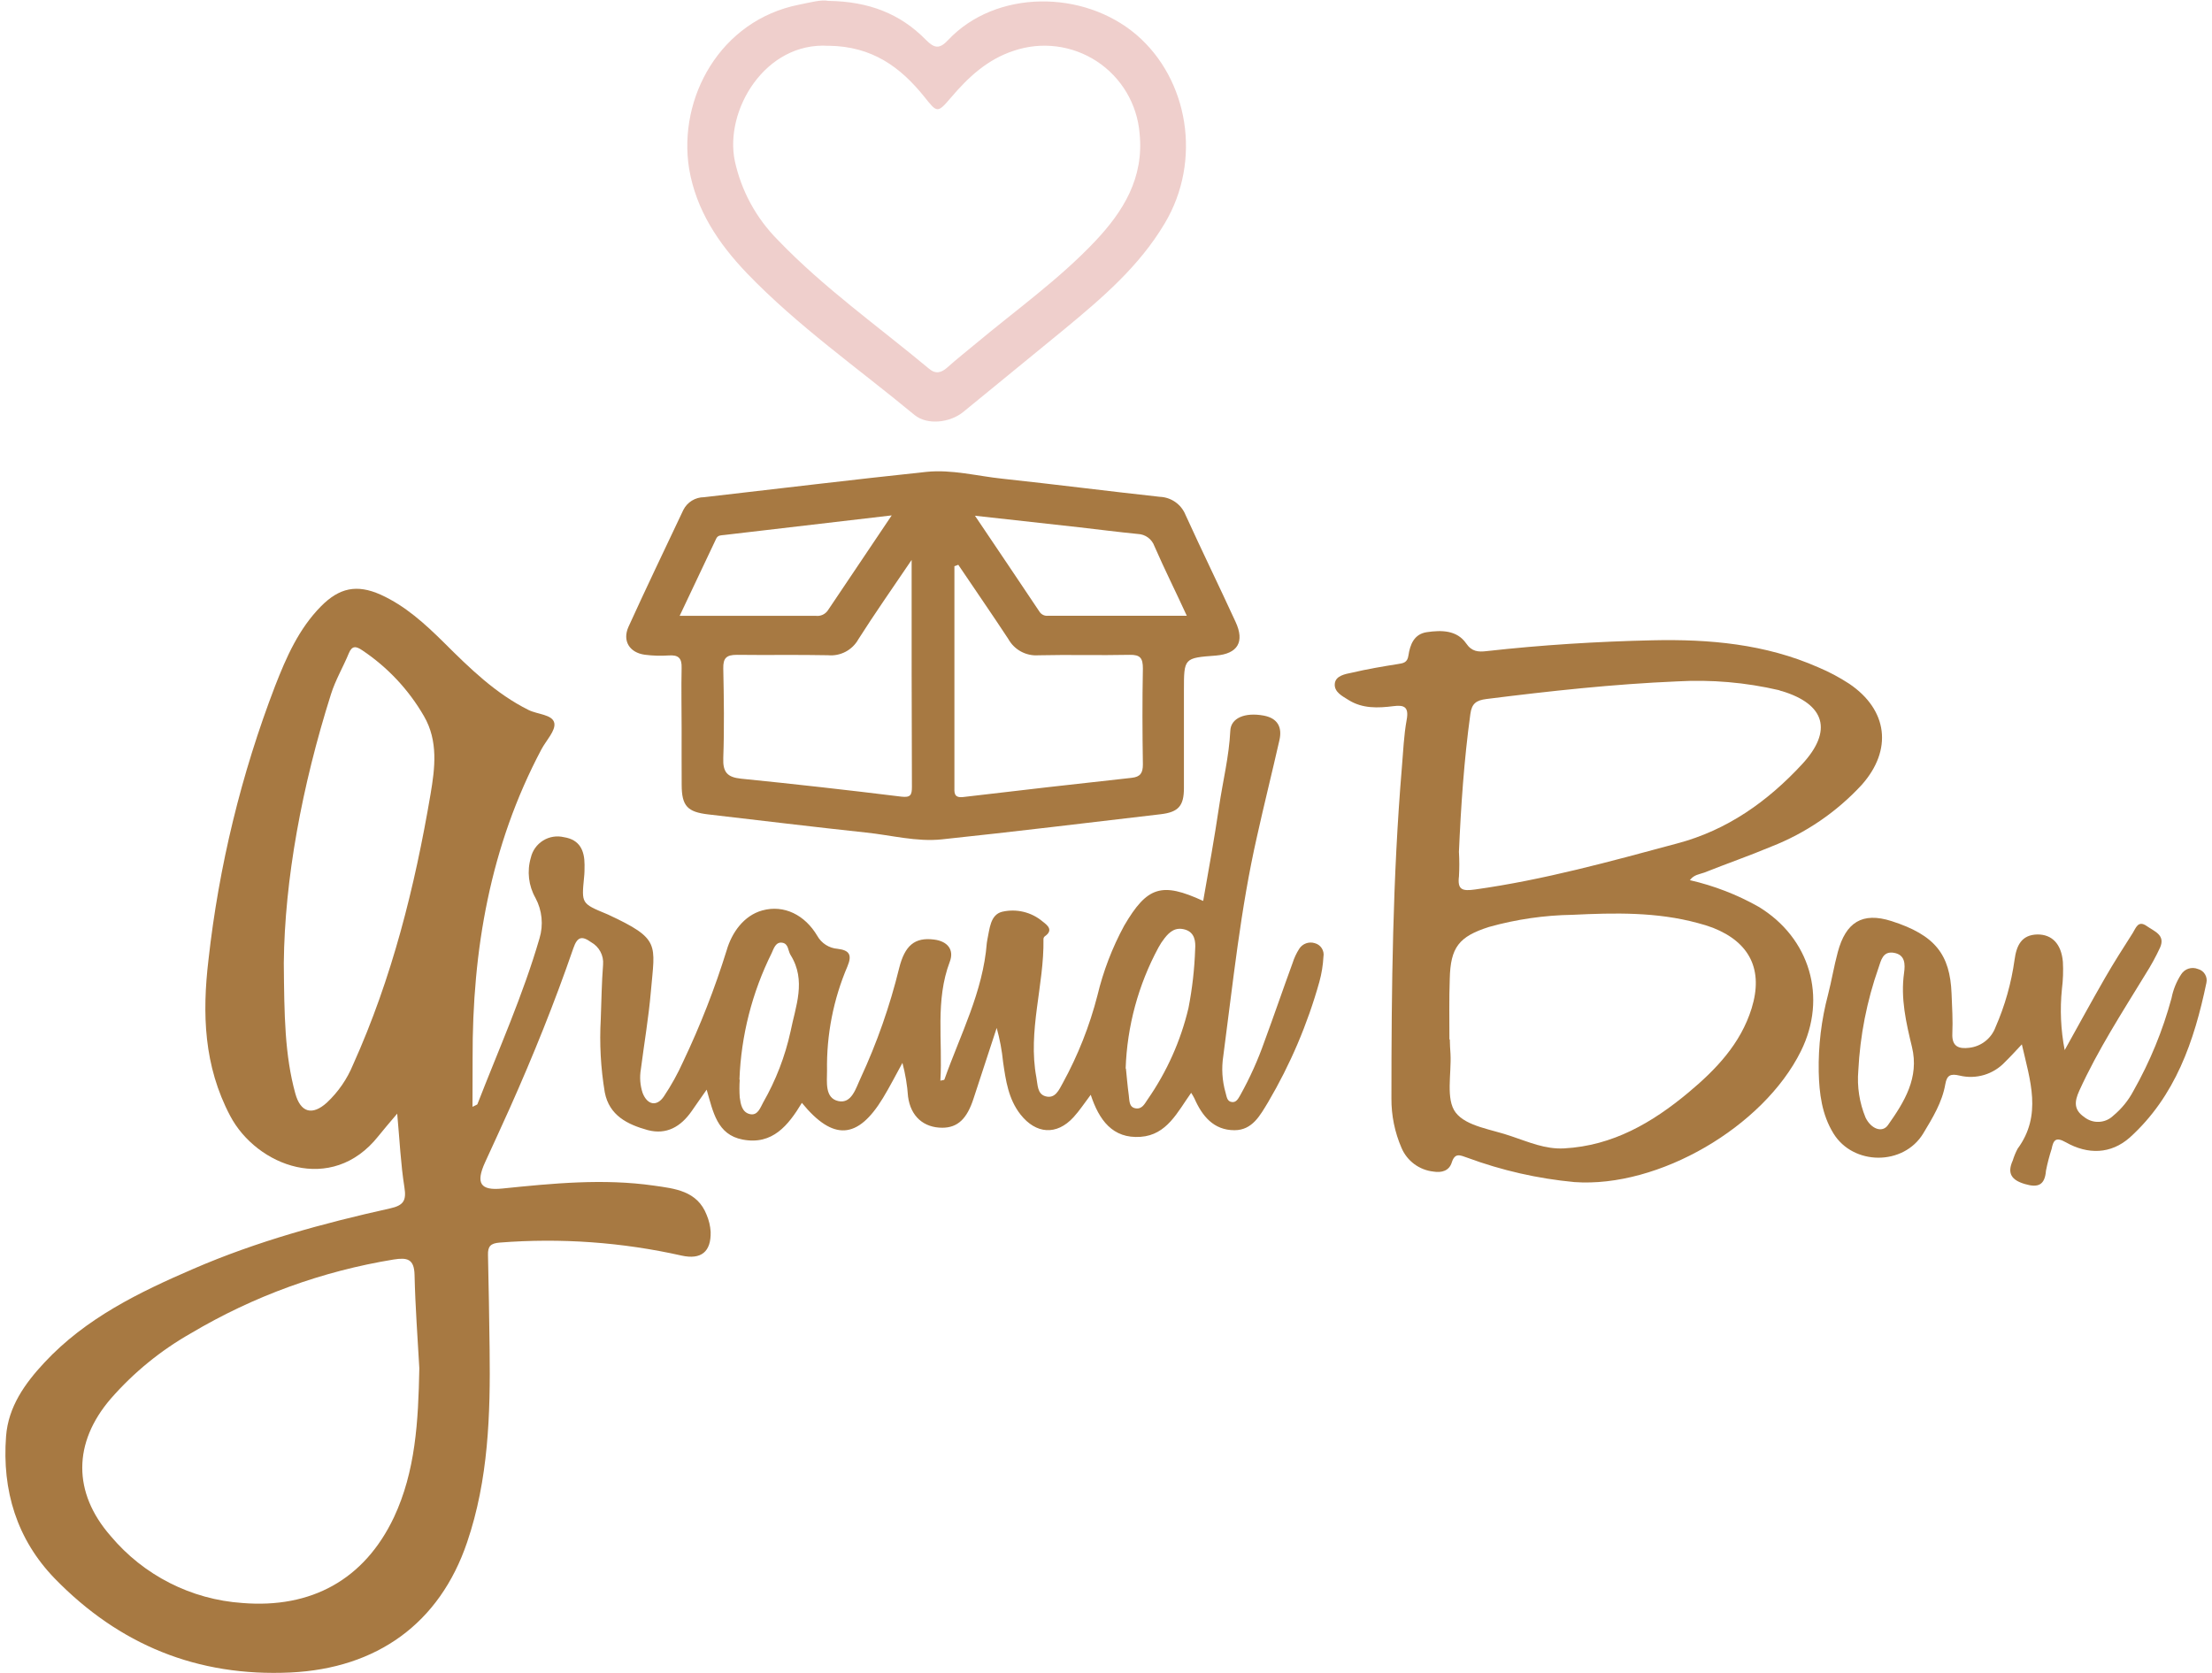 <?xml version="1.0" encoding="UTF-8"?>
<svg width="394px" height="298px" viewBox="0 0 394 298" version="1.1" xmlns="http://www.w3.org/2000/svg" xmlns:xlink="http://www.w3.org/1999/xlink">
    <!-- Generator: Sketch 59.1 (86144) - https://sketch.com -->
    <title>grandbox-logo-brown</title>
    <desc>Created with Sketch.</desc>
    <g id="Page-1" stroke="none" stroke-width="1" fill="none" fill-rule="evenodd">
        <g id="grandbox-logo-brown" fill-rule="nonzero">
            <path d="M84.16,197.16 C84.75,196.85 84.99,196.81 85.04,196.69 C88.85,186.88 93.16,177.27 96.1,167.14 C96.821,164.746 96.562,162.163 95.38,159.96 C94.142,157.782 93.842,155.194 94.55,152.79 C94.84,151.52 95.626,150.419 96.732,149.732 C97.838,149.044 99.173,148.828 100.44,149.13 C103.26,149.57 104.12,151.5 104.12,154.05 C104.12,154.81 104.12,155.57 104.03,156.33 C103.58,160.95 103.57,160.95 108.03,162.8 L108.29,162.91 C117.69,167.29 116.67,168.09 115.93,176.65 C115.53,181.28 114.74,185.87 114.15,190.48 C113.906,191.895 114.016,193.348 114.47,194.71 C115.3,196.83 116.98,197.19 118.25,195.31 C119.567,193.339 120.718,191.262 121.69,189.1 C124.744,182.68 127.334,176.05 129.44,169.26 C130.34,166.18 132.44,163.11 135.78,162.18 C139.67,161.11 143.38,163 145.57,166.7 C146.316,168.036 147.684,168.908 149.21,169.02 C151.21,169.27 151.84,170.02 150.95,172.14 C148.44,178.011 147.2,184.346 147.31,190.73 C147.31,192.73 146.89,195.6 149.31,196.14 C151.73,196.68 152.46,193.78 153.31,192.01 C156.219,185.726 158.513,179.176 160.16,172.45 C161.16,168.45 162.91,166.92 166.38,167.37 C168.73,167.66 170,169.14 169.18,171.31 C166.55,178.23 167.93,185.38 167.5,192.5 C167.88,192.4 168.17,192.41 168.21,192.32 C171.04,184.32 175.1,176.67 175.77,167.98 C175.785,167.791 175.815,167.604 175.86,167.42 C176.28,165.47 176.37,162.96 178.49,162.42 C181.04,161.824 183.721,162.47 185.72,164.16 C186.53,164.79 187.72,165.67 186.09,166.8 C185.948,166.92 185.865,167.095 185.86,167.28 C186,175.53 183.03,183.61 184.6,191.94 C184.85,193.23 184.74,194.88 186.23,195.29 C187.99,195.78 188.65,194.09 189.32,192.9 C192.009,187.989 194.075,182.762 195.47,177.34 C196.508,172.999 198.111,168.813 200.24,164.89 C204.34,157.89 206.92,157.09 214.31,160.49 C215.31,154.84 216.31,149.28 217.14,143.69 C217.8,139.19 218.92,134.77 219.14,130.19 C219.23,127.89 221.76,126.86 225.08,127.47 C227.56,127.93 228.42,129.53 227.89,131.85 C226.59,137.59 225.16,143.3 223.89,149.03 C220.96,161.92 219.63,175.03 217.89,188.12 C217.553,190.29 217.689,192.508 218.29,194.62 C218.51,195.32 218.52,196.25 219.49,196.32 C220.25,196.38 220.59,195.63 220.92,195.08 C222.628,192.016 224.07,188.811 225.23,185.5 C226.94,180.87 228.53,176.2 230.23,171.56 C230.512,170.661 230.912,169.803 231.42,169.01 C232.01,168.093 233.14,167.684 234.18,168.01 C235.256,168.286 235.933,169.348 235.73,170.44 C235.649,171.955 235.404,173.457 235,174.92 C232.898,182.421 229.833,189.617 225.88,196.33 C224.46,198.66 223.09,201.33 219.88,201.33 C216.18,201.33 214.13,198.82 212.75,195.67 C212.576,195.326 212.382,194.992 212.17,194.67 C209.74,198.08 207.85,202.18 203.17,202.51 C198.17,202.87 195.76,199.51 194.28,195.02 C193.15,196.51 192.28,197.86 191.21,199.02 C188.21,202.3 184.52,202.02 181.77,198.53 C179.61,195.77 179.15,192.48 178.67,189.19 C178.465,187.134 178.083,185.1 177.53,183.11 C176.15,187.303 174.777,191.493 173.41,195.68 C172.24,199.31 170.58,200.88 167.85,200.89 C164.54,200.89 162.21,198.89 161.74,195.34 C161.597,193.313 161.263,191.304 160.74,189.34 C159.59,191.43 158.51,193.56 157.27,195.6 C152.78,202.98 148.4,203.27 142.83,196.46 C140.41,200.46 137.6,204.01 132.29,203 C127.71,202.13 127.02,198.05 125.87,194.11 C124.87,195.51 124.04,196.74 123.18,197.96 C121.27,200.68 118.75,202.2 115.37,201.31 C111.76,200.31 108.51,198.71 107.72,194.57 C106.999,190.257 106.761,185.876 107.01,181.51 C107.13,178.29 107.17,175.05 107.42,171.84 C107.56,170.204 106.726,168.638 105.29,167.84 C103.65,166.67 102.84,166.84 102.13,168.9 C98.79,178.59 94.96,188.09 90.78,197.45 C89.35,200.65 87.87,203.84 86.41,207.03 C84.7,210.78 85.55,212.12 89.47,211.72 C98.47,210.8 107.47,209.91 116.47,211.2 C120.18,211.73 124.2,212.11 125.87,216.42 C126.274,217.373 126.514,218.387 126.58,219.42 C126.68,223.02 124.86,224.42 121.43,223.67 C110.797,221.278 99.865,220.496 89,221.35 C87.38,221.48 86.88,222.01 86.92,223.55 C87.06,229.16 87.13,234.76 87.21,240.37 C87.36,251.99 87,263.56 83.21,274.71 C78.3,289.23 67.1,297.19 51.77,297.93 C35.14,298.72 21.23,292.98 9.77,281.21 C2.98,274.21 0.35,265.49 1.08,255.85 C1.48,250.59 4.42,246.46 7.92,242.71 C15.3,234.8 24.75,230.21 34.48,226.01 C45.76,221.13 57.55,217.91 69.48,215.26 C71.87,214.73 72.42,213.88 72.03,211.48 C71.38,207.38 71.19,203.19 70.75,198.38 C69.36,200.03 68.35,201.18 67.4,202.38 C59.06,212.91 45.71,207.7 41,198.78 C36.29,189.86 36,180.56 37.13,171 C38.986,154.293 42.975,137.893 49,122.2 C51,117.07 53.22,112 57.19,107.99 C60.44,104.71 63.55,104.04 67.78,105.92 C72.2,107.92 75.69,111.12 79.08,114.47 C83.66,119.03 88.27,123.55 94.14,126.47 C95.73,127.27 98.41,127.26 98.73,128.79 C99.01,130.14 97.27,131.91 96.43,133.5 C87.3,150.71 84.12,169.24 84.18,188.5 C84.17,191.34 84.16,194.13 84.16,197.16 Z M74.69,243.73 C74.41,238.65 73.97,232.87 73.84,227.09 C73.77,224.21 72.48,224 70.14,224.36 C57.376,226.441 45.117,230.901 34,237.51 C28.621,240.562 23.796,244.501 19.73,249.16 C13,256.98 12.92,265.88 19.73,273.64 C25.598,280.633 34.062,284.933 43.17,285.55 C55.42,286.55 64.89,281.42 70.17,270.28 C74,262.1 74.51,253.3 74.69,243.73 Z M50.55,171.55 C50.63,180.93 50.72,187.95 52.6,194.79 C53.53,198.17 55.6,198.79 58.23,196.41 C60.244,194.522 61.83,192.223 62.88,189.67 C69.82,174.27 73.88,158.03 76.69,141.46 C77.47,136.84 78.09,132 75.51,127.56 C72.792,122.858 69.028,118.844 64.51,115.83 C63.4,115.08 62.71,115 62.14,116.35 C61.14,118.79 59.75,121.13 58.96,123.64 C53.78,140 50.7,156.7 50.55,171.55 Z M200.55,190.35 C200.69,191.72 200.83,193.43 201.06,195.11 C201.19,196 201.06,197.22 202.25,197.43 C203.44,197.64 203.89,196.6 204.42,195.84 C207.842,190.921 210.309,185.401 211.69,179.57 C212.364,176.12 212.762,172.623 212.88,169.11 C212.99,167.71 212.81,166.11 211.11,165.6 C209.41,165.09 208.36,165.94 207.43,167.13 C207.019,167.65 206.654,168.206 206.34,168.79 C202.754,175.429 200.755,182.809 200.5,190.35 L200.55,190.35 Z M131.76,192.35 C131.69,193.385 131.69,194.425 131.76,195.46 C131.92,196.68 132.16,198.13 133.56,198.46 C134.96,198.79 135.42,197.33 135.93,196.4 C138.19,192.456 139.836,188.19 140.81,183.75 C141.7,179.26 143.67,174.68 140.81,170.11 C140.34,169.35 140.47,168.11 139.33,167.93 C138.19,167.75 137.83,168.93 137.45,169.78 C133.961,176.795 132.005,184.471 131.71,192.3 L131.76,192.35 Z" id="Shape" fill="#A77942"></path>
            <path d="M301,156.79 C305.283,157.769 309.403,159.362 313.23,161.52 C322.38,167.06 325.52,177.66 320.78,187.24 C314.09,200.75 295.42,211.64 280.43,210.57 C273.901,209.959 267.48,208.497 261.33,206.22 C260.08,205.79 259.16,205.27 258.58,207.1 C258.12,208.56 256.79,208.95 255.32,208.7 C252.805,208.426 250.633,206.817 249.64,204.49 C248.43,201.698 247.817,198.683 247.84,195.64 C247.84,175.97 248.06,156.31 249.7,136.7 C249.94,133.86 250.05,130.99 250.56,128.2 C250.97,125.95 250.13,125.54 248.21,125.79 C245.45,126.14 242.68,126.25 240.21,124.7 C239.11,124.01 237.63,123.29 237.75,121.82 C237.87,120.35 239.62,120.07 240.84,119.82 C243.51,119.19 246.23,118.73 248.94,118.3 C249.94,118.14 250.68,118.07 250.87,116.76 C251.16,114.83 251.87,112.94 254.15,112.61 C256.74,112.23 259.49,112.23 261.15,114.61 C262.15,116.09 263.31,116.16 264.77,115.99 C274.6,114.89 284.45,114.28 294.33,114.06 C304.49,113.83 314.44,114.72 323.86,118.87 C325.785,119.677 327.633,120.657 329.38,121.8 C336.28,126.46 337.13,133.59 331.62,139.8 C327.156,144.639 321.651,148.401 315.52,150.8 C311.59,152.45 307.52,153.86 303.59,155.43 C302.74,155.74 301.72,155.8 301,156.79 Z M258.18,185.16 L258.24,185.16 C258.24,186.01 258.31,186.86 258.36,187.72 C258.55,191.29 257.48,195.83 259.28,198.18 C261.19,200.69 265.78,201.18 269.28,202.43 C272.28,203.43 275.23,204.75 278.59,204.57 C287.28,204.1 294.31,199.98 300.74,194.62 C305.65,190.52 310.04,185.94 312,179.62 C314.1,172.83 311.74,167.9 305.13,165.28 C304.243,164.947 303.338,164.663 302.42,164.43 C295.08,162.43 287.59,162.6 280.1,162.96 C275.071,163.037 270.073,163.763 265.23,165.12 C259.85,166.83 258.36,168.76 258.23,174.37 C258.1,178 258.17,181.55 258.17,185.16 L258.18,185.16 Z M259.87,151.83 C259.95,153.252 259.95,154.678 259.87,156.1 C259.57,158.54 260.49,158.76 262.73,158.45 C274.98,156.74 286.84,153.45 298.73,150.25 C307.66,147.89 314.86,142.76 321.01,136.11 C326.5,130.17 325.08,125.44 317.39,123.11 C317.21,123.11 317.03,122.98 316.85,122.94 C310.922,121.56 304.827,121.035 298.75,121.38 C287.37,121.86 276.05,123.1 264.75,124.52 C262.96,124.75 262.15,125.31 261.9,127.19 C260.78,135.34 260.22,143.57 259.86,151.83 L259.87,151.83 Z" id="Shape" fill="#A77942"></path>
            <path d="M121.41,129.81 C121.41,126.2 121.33,122.59 121.41,118.99 C121.47,117.19 120.8,116.64 119.1,116.76 C117.679,116.857 116.252,116.813 114.84,116.63 C112.12,116.25 110.84,114.16 111.93,111.69 C115.11,104.69 118.44,97.78 121.72,90.83 C122.424,89.444 123.846,88.571 125.4,88.57 C138.6,87.06 151.79,85.45 165,84.06 C169.55,83.59 174.06,84.81 178.58,85.28 C187.92,86.28 197.23,87.48 206.58,88.5 C208.605,88.576 210.398,89.832 211.16,91.71 C214.07,98.1 217.16,104.42 220.08,110.78 C221.73,114.34 220.47,116.46 216.58,116.78 C210.88,117.21 210.88,117.21 210.88,123.02 C210.88,128.83 210.88,134.6 210.88,140.4 C210.88,143.57 209.88,144.67 206.77,145.04 C193.77,146.56 180.77,148.15 167.77,149.52 C163.22,150 158.71,148.76 154.19,148.3 C144.84,147.3 135.53,146.16 126.19,145.08 C122.44,144.65 121.43,143.58 121.42,139.81 C121.4,136.46 121.41,133.14 121.41,129.81 Z M170.69,100.61 L170,100.86 L170,140.08 C170,141.08 169.81,142.19 171.57,141.98 C181.57,140.793 191.57,139.653 201.57,138.56 C203.13,138.39 203.57,137.69 203.57,136.17 C203.48,130.48 203.46,124.78 203.57,119.09 C203.57,117.25 203.12,116.61 201.21,116.65 C195.8,116.77 190.38,116.6 184.97,116.73 C182.76,116.894 180.657,115.753 179.59,113.81 C176.66,109.35 173.64,105 170.69,100.61 Z M162.38,99.74 C158.87,104.93 155.77,109.34 152.89,113.88 C151.809,115.816 149.687,116.93 147.48,116.72 C142.08,116.61 136.67,116.72 131.26,116.65 C129.4,116.65 128.79,117.21 128.83,119.08 C128.94,124.39 129.02,129.71 128.83,135.02 C128.73,137.55 129.54,138.46 132,138.71 C141.527,139.67 151.04,140.737 160.54,141.91 C162.21,142.11 162.43,141.59 162.43,140.17 C162.37,127 162.38,113.81 162.38,99.74 Z M173.66,91.87 C177.72,97.87 181.46,103.46 185.19,109.02 C185.522,109.494 186.085,109.751 186.66,109.69 L211.39,109.69 C209.39,105.33 207.39,101.34 205.63,97.3 C205.185,96.038 204.017,95.175 202.68,95.12 C199.19,94.78 195.68,94.32 192.24,93.93 L173.66,91.87 Z M158.83,91.81 L129,95.3 C128.45,95.37 127.85,95.3 127.55,95.99 L121.06,109.7 C129.54,109.7 137.42,109.7 145.3,109.7 C146.158,109.812 147.005,109.423 147.48,108.7 C151.09,103.31 154.74,97.9 158.83,91.81 L158.83,91.81 Z" id="Shape" fill="#A77942"></path>
            <path d="M147.55,0.16 C154.76,0.25 160.37,2.46 164.89,7.07 C166.43,8.63 167.34,8.79 168.89,7.12 C177.37,-1.88 193,-1.88 202.46,6.23 C211.63,14.12 214.17,28.55 207.46,39.79 C202.9,47.47 196.3,53.09 189.59,58.64 C183.59,63.58 177.59,68.44 171.59,73.37 C169.23,75.31 165.15,75.79 162.88,73.91 C152.86,65.61 142.1,58.1 133,48.63 C128,43.38 124,37.49 122.74,30.03 C120.74,17.44 128.27,3.61 142.34,0.83 C144.32,0.44 146.27,-0.11 147.55,0.16 Z M147.55,8.16 C136.25,7.45 129,19.7 130.89,28.7 C132.044,33.995 134.684,38.852 138.5,42.7 C146.71,51.27 156.41,58.12 165.5,65.7 C166.7,66.7 167.69,66.39 168.76,65.44 C170.38,63.99 172.09,62.64 173.76,61.25 C180.94,55.25 188.62,49.79 195.07,42.97 C200.07,37.67 203.8,31.69 202.98,23.74 C202.549,18.519 199.734,13.789 195.352,10.918 C190.969,8.048 185.508,7.359 180.55,9.05 C175.84,10.6 172.48,13.75 169.36,17.41 C166.95,20.25 166.9,20.07 164.63,17.23 C160.42,12 155.4,8.24 147.57,8.15 L147.55,8.16 Z" id="Shape" fill="#EFCFCC"></path>
            <path d="M367.76,187.06 C370.15,182.76 372.5,178.45 374.95,174.19 C376.51,171.48 378.2,168.84 379.89,166.19 C380.44,165.32 380.83,163.86 382.39,164.97 C383.73,165.92 385.74,166.54 384.75,168.8 C383.992,170.432 383.126,172.012 382.16,173.53 C378.01,180.33 373.67,187.02 370.36,194.3 C369.49,196.22 369.36,197.68 371.22,198.97 C372.766,200.225 375.006,200.121 376.43,198.73 C377.896,197.514 379.109,196.023 380,194.34 C382.947,189.136 385.229,183.583 386.79,177.81 C387.082,176.315 387.655,174.89 388.48,173.61 C389.099,172.586 390.37,172.163 391.48,172.61 C392.581,172.886 393.258,173.994 393,175.1 C390.84,185.45 387.48,195.28 379.37,202.62 C375.99,205.62 371.87,205.7 367.96,203.48 C366.18,202.48 365.75,203.07 365.43,204.68 C365.022,205.943 364.688,207.228 364.43,208.53 C364.22,211.17 362.98,211.61 360.64,210.91 C358.3,210.21 357.47,209.03 358.51,206.73 C358.73,206.008 359.018,205.308 359.37,204.64 C363.79,198.64 361.59,192.44 360.13,186.04 C359.08,187.15 358.13,188.21 357.13,189.18 C355.068,191.388 351.976,192.312 349.04,191.6 C347.44,191.22 346.78,191.52 346.5,193.12 C345.94,196.37 344.24,199.12 342.57,201.9 C339.07,207.69 330.1,207.65 326.57,201.9 C324.5,198.53 324.04,194.76 323.95,190.96 C323.86,186.312 324.419,181.674 325.61,177.18 C326.25,174.7 326.67,172.1 327.35,169.59 C328.77,164.31 331.69,162.41 336.92,164.08 C344.69,166.57 347.34,170.03 347.61,176.99 C347.7,179.36 347.86,181.74 347.75,184.11 C347.64,186.48 348.95,186.87 350.75,186.65 C352.882,186.412 354.697,184.992 355.44,182.98 C357.115,179.155 358.256,175.117 358.83,170.98 C359.17,168.5 360.01,166.51 362.93,166.46 C365.51,166.46 367.16,168.14 367.44,171.34 C367.528,172.952 367.471,174.568 367.27,176.17 C366.898,179.804 367.063,183.474 367.76,187.06 L367.76,187.06 Z M331,190.73 C330.758,193.576 331.2,196.439 332.29,199.08 C333.29,201.14 335.29,201.85 336.29,200.41 C339.21,196.28 341.88,191.97 340.56,186.51 C339.51,182.17 338.51,177.83 339.15,173.31 C339.37,171.73 339.35,170.08 337.35,169.73 C335.35,169.38 335.05,171.11 334.6,172.4 C332.526,178.305 331.313,184.479 331,190.73 Z" id="Shape" fill="#A77942"></path>
        </g>
    </g>
</svg>